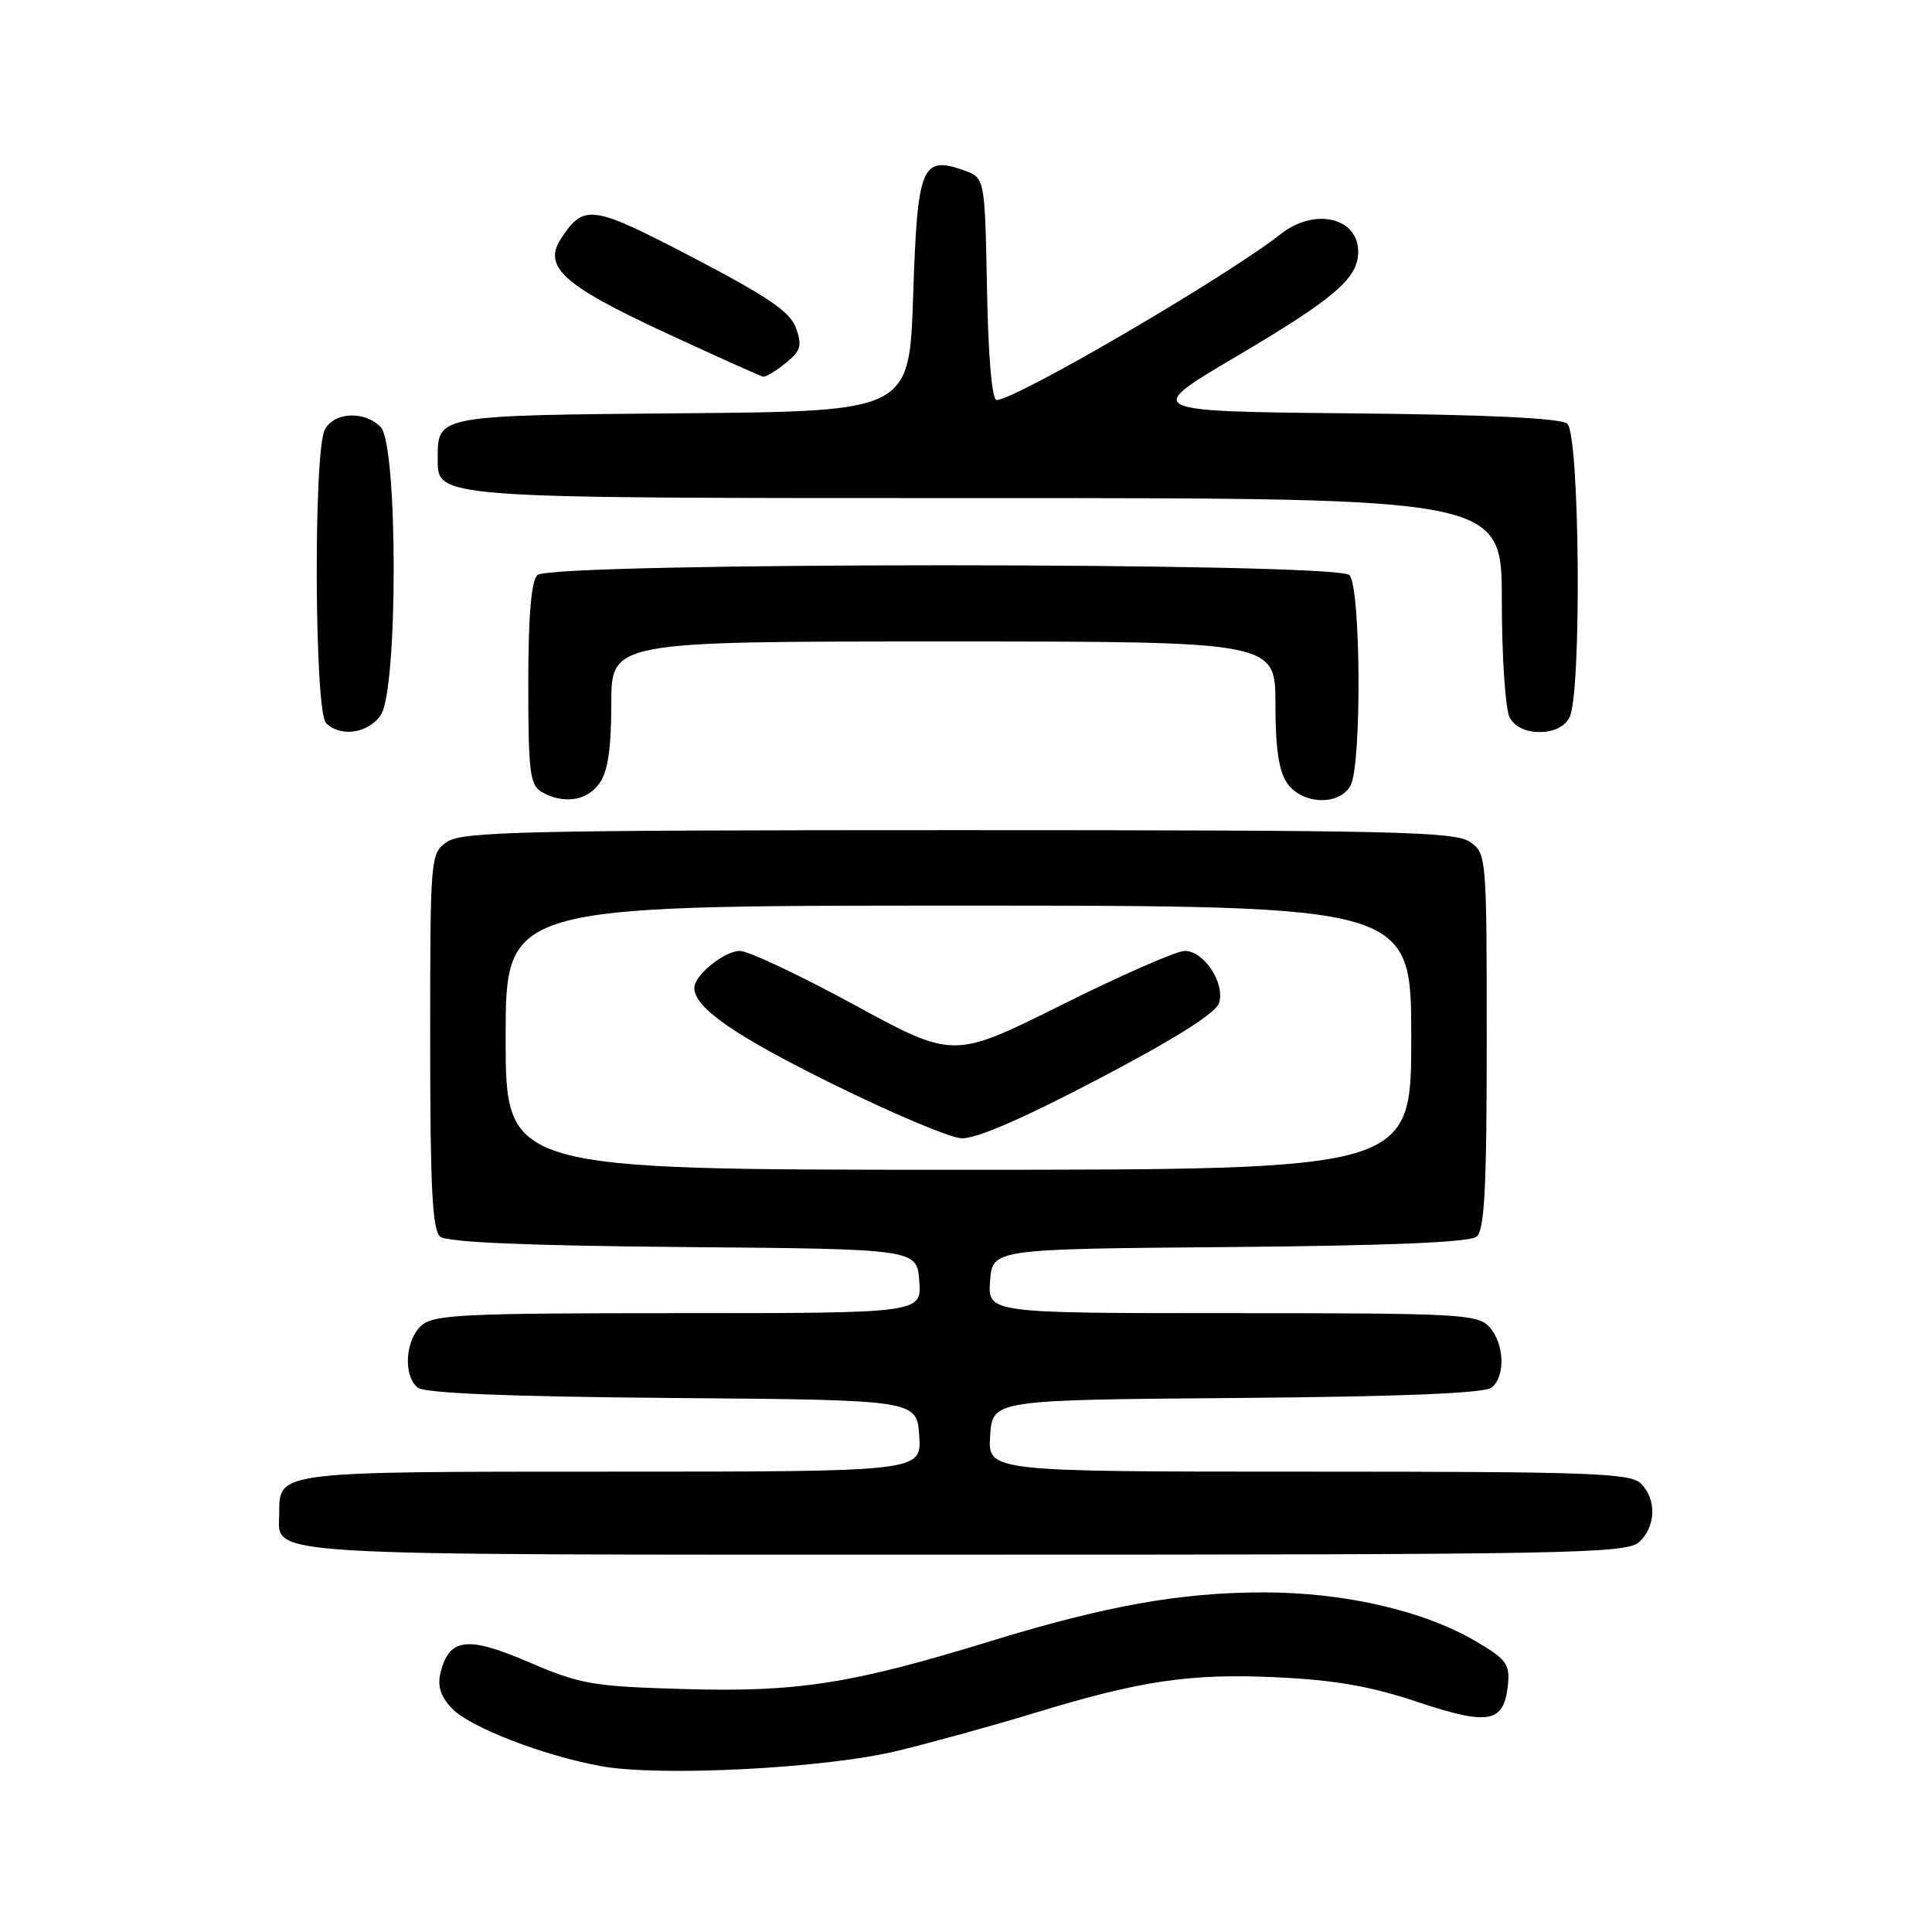 <?xml version="1.0" encoding="UTF-8" standalone="no"?>
<!DOCTYPE svg PUBLIC "-//W3C//DTD SVG 1.1//EN" "http://www.w3.org/Graphics/SVG/1.1/DTD/svg11.dtd" >
<svg xmlns="http://www.w3.org/2000/svg" xmlns:xlink="http://www.w3.org/1999/xlink" version="1.1" viewBox="0 0 256 256">
 <g >
 <path fill="currentColor"
d=" M 118.94 231.99 C 123.59 230.86 131.69 228.62 136.94 227.02 C 151.18 222.67 157.67 221.71 169.18 222.25 C 176.86 222.61 181.64 223.44 187.87 225.53 C 197.30 228.68 199.30 228.30 199.81 223.23 C 200.08 220.50 199.59 219.84 195.50 217.45 C 188.61 213.41 178.12 211.00 167.43 211.00 C 156.42 211.00 146.44 212.79 131.16 217.49 C 112.85 223.12 105.67 224.24 90.72 223.81 C 78.53 223.46 76.93 223.19 70.11 220.26 C 61.97 216.75 59.53 217.03 58.39 221.58 C 57.93 223.40 58.35 224.75 59.88 226.37 C 62.20 228.84 71.95 232.62 79.62 234.02 C 87.45 235.45 109.38 234.32 118.94 231.99 Z  M 217.17 204.35 C 219.42 202.31 219.54 198.68 217.43 196.57 C 216.05 195.19 210.66 195.00 173.37 195.00 C 130.89 195.00 130.89 195.00 131.20 190.25 C 131.50 185.50 131.50 185.50 163.91 185.24 C 185.80 185.06 196.76 184.61 197.66 183.86 C 199.51 182.33 199.34 178.03 197.35 175.83 C 195.81 174.13 193.41 174.00 163.29 174.00 C 130.89 174.00 130.89 174.00 131.19 169.75 C 131.50 165.50 131.50 165.50 162.91 165.24 C 184.06 165.06 194.77 164.61 195.66 163.86 C 196.71 162.99 197.00 157.41 197.00 137.93 C 197.00 113.42 196.97 113.09 194.78 111.56 C 192.82 110.19 184.71 110.00 127.00 110.00 C 69.29 110.00 61.18 110.19 59.22 111.56 C 57.03 113.09 57.00 113.42 57.00 137.93 C 57.00 157.41 57.29 162.99 58.33 163.86 C 59.23 164.61 69.81 165.06 90.58 165.24 C 121.50 165.50 121.50 165.50 121.81 169.75 C 122.11 174.00 122.11 174.00 89.89 174.00 C 61.30 174.00 57.45 174.19 55.83 175.65 C 53.69 177.59 53.41 182.27 55.34 183.86 C 56.24 184.61 67.20 185.06 89.09 185.24 C 121.50 185.50 121.50 185.50 121.80 190.25 C 122.11 195.00 122.11 195.00 81.13 195.00 C 36.61 195.00 37.00 194.95 37.00 200.50 C 37.00 206.29 32.19 206.00 127.74 206.00 C 207.85 206.00 215.50 205.86 217.17 204.35 Z  M 79.44 103.78 C 80.55 102.20 81.00 99.15 81.00 93.28 C 81.00 85.00 81.00 85.00 125.00 85.00 C 169.00 85.00 169.00 85.00 169.00 93.28 C 169.00 99.15 169.45 102.20 170.56 103.78 C 172.55 106.63 177.50 106.80 178.96 104.07 C 180.45 101.28 180.32 77.72 178.80 76.20 C 177.07 74.47 72.93 74.47 71.20 76.20 C 70.39 77.01 70.00 81.68 70.00 90.65 C 70.00 102.21 70.22 104.03 71.75 104.92 C 74.64 106.60 77.79 106.14 79.44 103.78 Z  M 50.44 94.78 C 52.75 91.48 52.74 58.88 50.43 56.57 C 48.26 54.40 44.29 54.59 43.04 56.93 C 41.52 59.77 41.66 94.26 43.20 95.80 C 45.11 97.71 48.75 97.20 50.44 94.78 Z  M 207.96 95.07 C 209.60 92.02 209.33 57.52 207.67 56.14 C 206.78 55.41 197.10 54.94 178.92 54.77 C 151.50 54.50 151.50 54.50 163.89 47.19 C 176.78 39.58 179.91 36.90 179.97 33.45 C 180.04 28.84 174.23 27.45 169.71 31.01 C 162.50 36.68 134.56 53.00 132.06 53.00 C 131.44 53.00 130.95 47.30 130.78 38.27 C 130.50 23.55 130.50 23.55 127.70 22.56 C 122.12 20.60 121.56 21.99 121.00 39.11 C 120.50 54.50 120.50 54.50 90.50 54.76 C 57.94 55.04 58.00 55.02 58.00 60.63 C 58.00 66.10 56.63 66.00 130.72 66.00 C 199.00 66.00 199.00 66.00 199.00 79.57 C 199.00 87.03 199.47 94.00 200.04 95.07 C 200.70 96.30 202.13 97.00 204.00 97.00 C 205.87 97.00 207.30 96.30 207.96 95.07 Z  M 104.12 48.10 C 106.11 46.49 106.31 45.80 105.48 43.48 C 104.71 41.32 101.82 39.35 91.81 34.12 C 78.42 27.14 77.41 26.99 74.37 31.56 C 71.88 35.32 74.57 37.78 88.00 44.01 C 94.88 47.20 100.79 49.86 101.14 49.91 C 101.49 49.96 102.83 49.15 104.12 48.10 Z  M 67.00 137.50 C 67.00 120.00 67.00 120.00 127.00 120.00 C 187.00 120.00 187.00 120.00 187.00 137.50 C 187.00 155.00 187.00 155.00 127.00 155.00 C 67.00 155.00 67.00 155.00 67.00 137.50 Z  M 145.57 142.96 C 155.66 137.67 161.11 134.24 161.53 132.91 C 162.36 130.29 159.54 126.00 156.99 126.00 C 155.90 126.00 148.57 129.22 140.68 133.15 C 126.34 140.30 126.34 140.30 113.20 133.15 C 105.98 129.22 99.15 126.00 98.03 126.00 C 95.99 126.00 92.00 129.23 92.00 130.89 C 92.00 133.51 97.23 137.16 110.14 143.54 C 118.04 147.45 125.79 150.73 127.38 150.83 C 129.27 150.94 135.47 148.26 145.57 142.96 Z "/>
</g>
</svg>